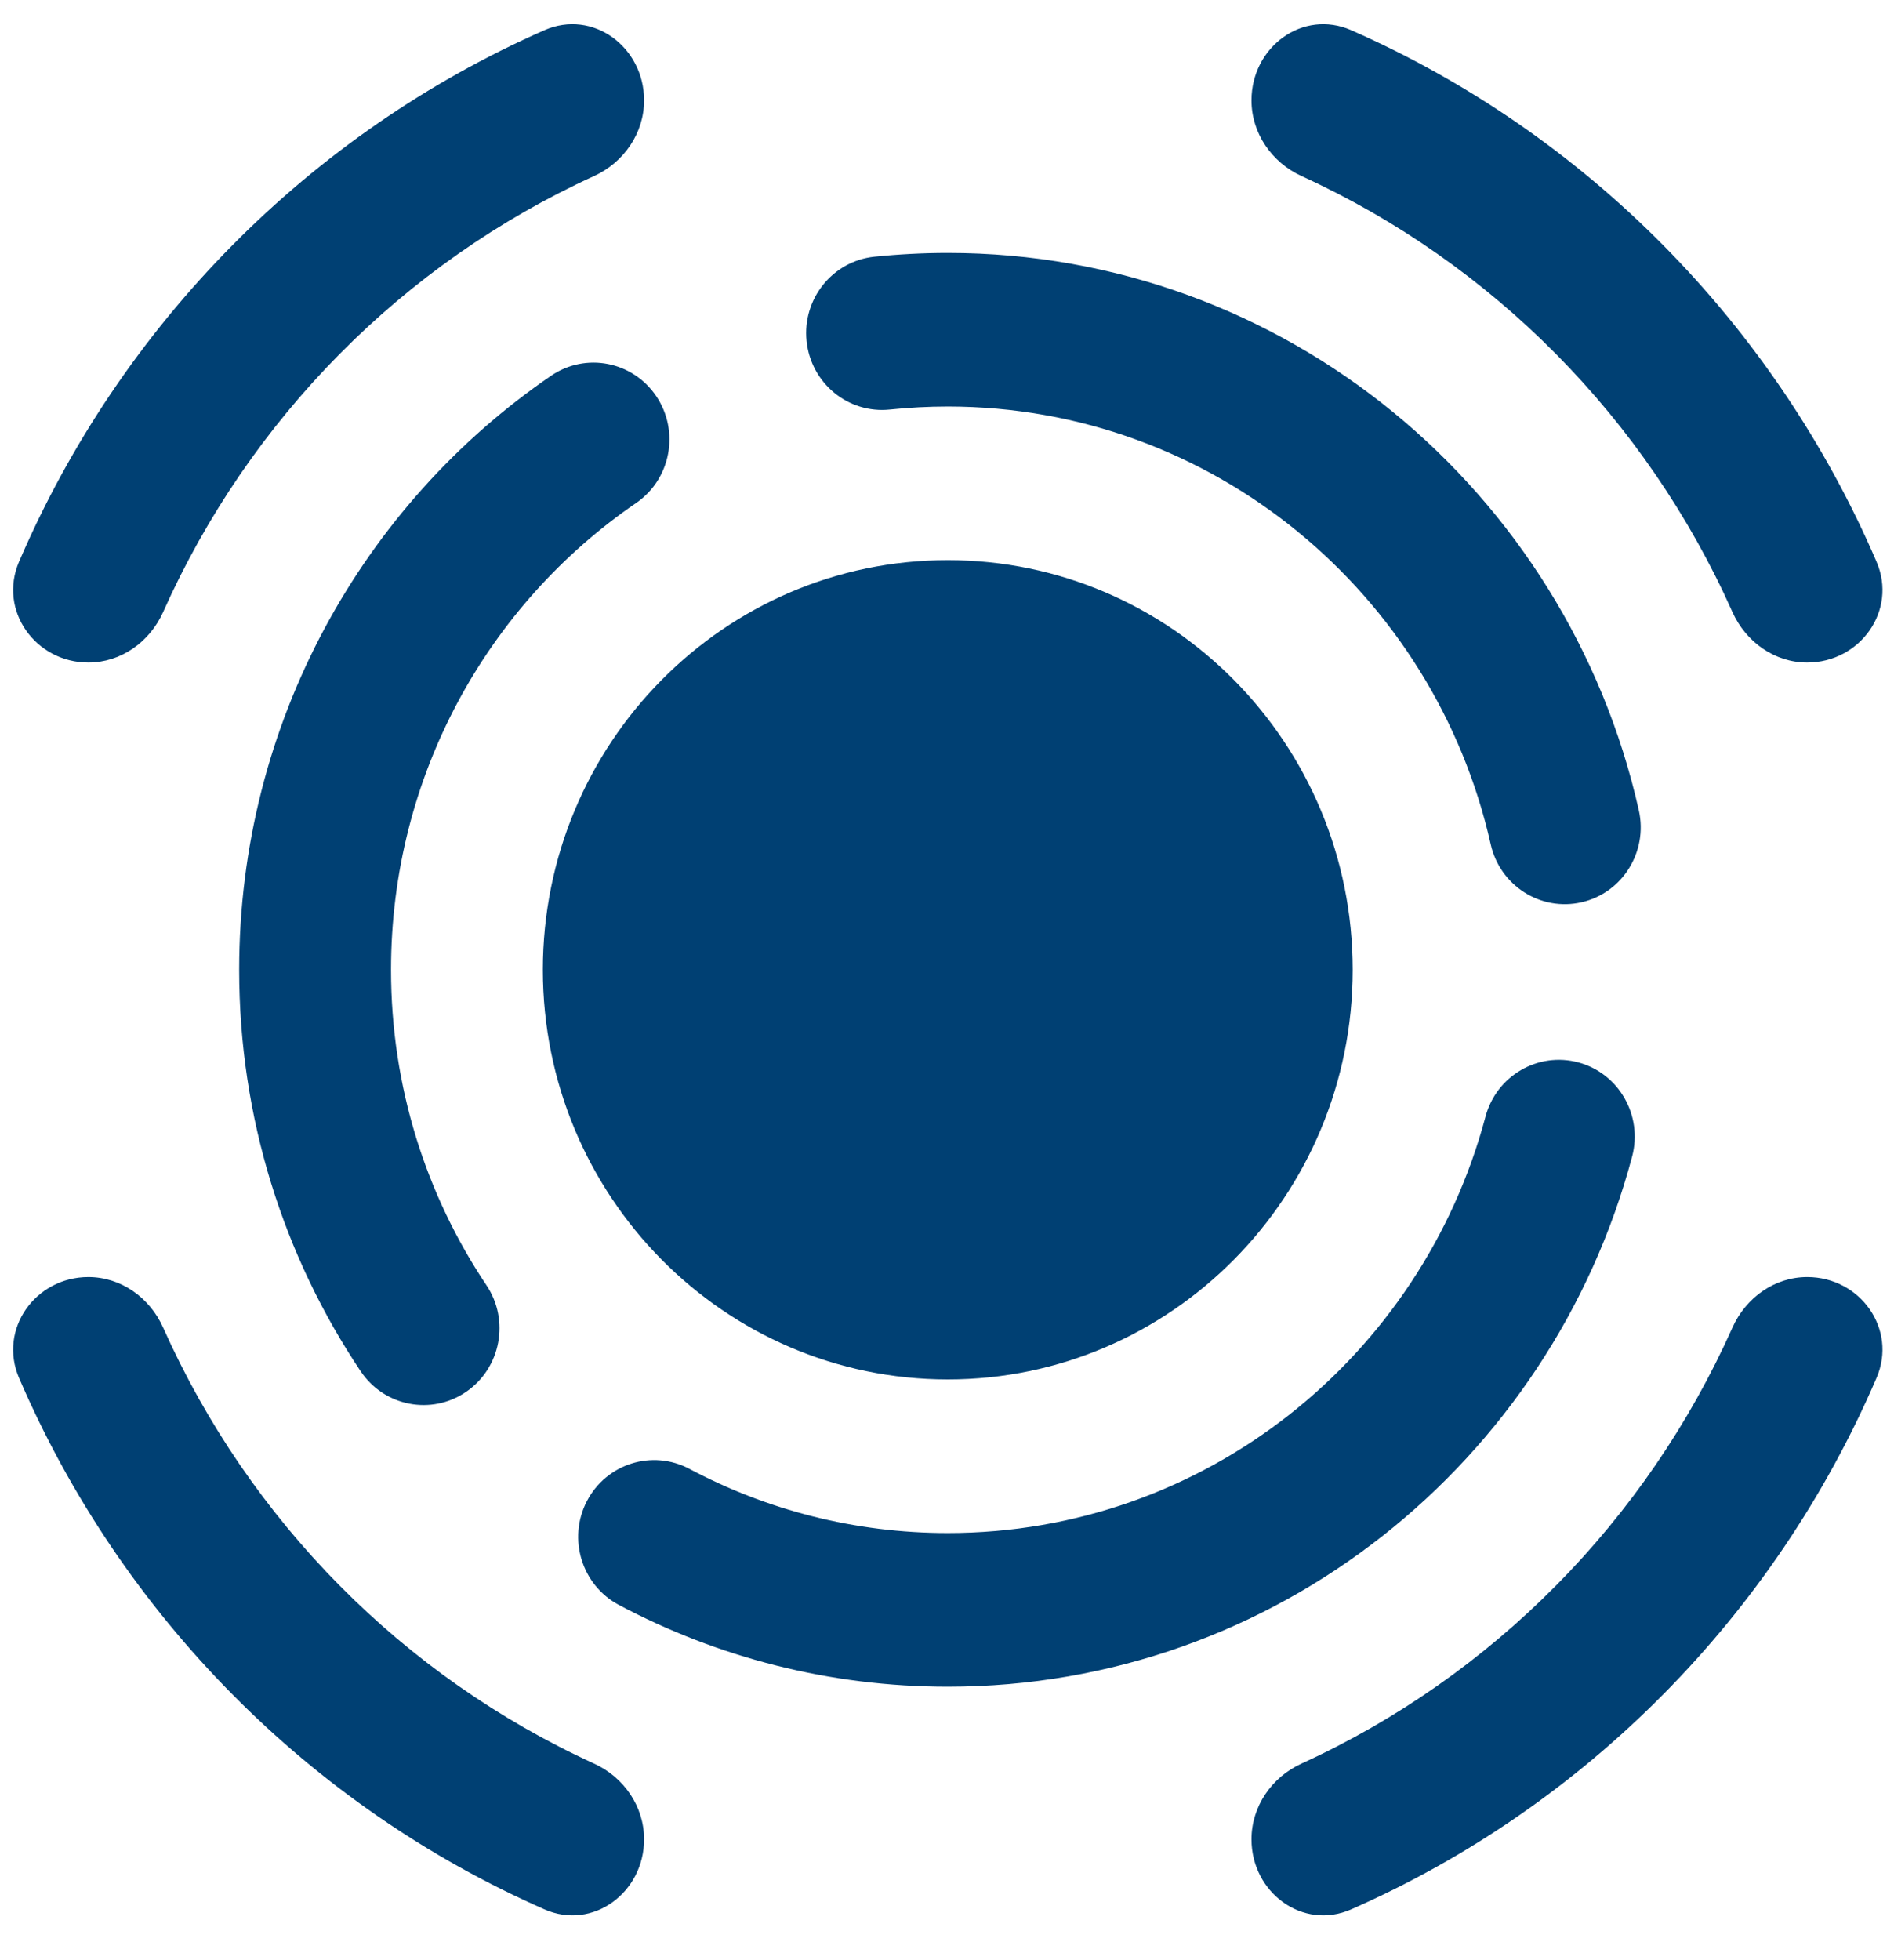 <svg width="29" height="30" viewBox="0 0 29 30" fill="none" xmlns="http://www.w3.org/2000/svg">
<path d="M19.162 1.536C19.162 2.04 19.473 2.486 19.927 2.694C22.851 4.028 25.207 6.41 26.526 9.367C26.732 9.826 27.173 10.14 27.671 10.14C28.48 10.14 29.055 9.345 28.732 8.596C27.169 4.962 24.284 2.044 20.69 0.463C19.948 0.137 19.162 0.718 19.162 1.536ZM8.335 0.463C9.076 0.137 9.862 0.718 9.862 1.536C9.862 2.04 9.551 2.486 9.097 2.694C6.174 4.028 3.818 6.41 2.498 9.367C2.293 9.826 1.852 10.14 1.353 10.14C0.545 10.14 -0.03 9.345 0.292 8.596C1.856 4.962 4.741 2.044 8.335 0.463ZM19.162 28.15C19.162 27.646 19.473 27.199 19.927 26.992C22.851 25.657 25.207 23.275 26.526 20.319C26.732 19.859 27.173 19.545 27.671 19.545C28.48 19.545 29.055 20.34 28.732 21.09C27.169 24.724 24.284 27.642 20.69 29.222C19.948 29.549 19.162 28.967 19.162 28.15ZM2.498 20.319C2.293 19.859 1.852 19.545 1.353 19.545C0.545 19.545 -0.03 20.34 0.292 21.09C1.856 24.724 4.741 27.642 8.335 29.222C9.076 29.549 9.862 28.967 9.862 28.15C9.862 27.646 9.551 27.199 9.097 26.992C6.174 25.657 3.818 23.275 2.498 20.319ZM14.512 6.222C14.213 6.222 13.917 6.238 13.626 6.268C12.987 6.335 12.416 5.865 12.35 5.219C12.284 4.574 12.748 3.996 13.387 3.929C13.757 3.891 14.133 3.871 14.512 3.871C19.676 3.871 23.995 7.518 25.093 12.402C25.235 13.035 24.843 13.665 24.217 13.809C23.591 13.953 22.968 13.556 22.825 12.923C21.963 9.086 18.567 6.222 14.512 6.222ZM10.05 6.066C10.41 6.604 10.271 7.335 9.739 7.699C7.473 9.251 5.987 11.871 5.987 14.843C5.987 16.633 6.526 18.293 7.448 19.67C7.808 20.207 7.669 20.938 7.137 21.302C6.605 21.666 5.883 21.525 5.523 20.988C4.348 19.234 3.662 17.118 3.662 14.843C3.662 11.059 5.558 7.723 8.436 5.752C8.967 5.388 9.69 5.529 10.05 6.066ZM24.17 16.261C24.79 16.43 25.157 17.075 24.99 17.702C23.746 22.374 19.528 25.815 14.512 25.815C12.697 25.815 10.982 25.363 9.475 24.563C8.907 24.261 8.688 23.55 8.986 22.975C9.285 22.401 9.987 22.179 10.556 22.481C11.737 23.108 13.082 23.463 14.512 23.463C18.45 23.463 21.767 20.763 22.745 17.091C22.912 16.464 23.55 16.093 24.17 16.261ZM14.512 8.573C11.088 8.573 8.312 11.38 8.312 14.843C8.312 18.305 11.088 21.112 14.512 21.112C17.936 21.112 20.712 18.305 20.712 14.843C20.712 11.38 17.936 8.573 14.512 8.573Z" fill="#004073"/>
</svg>
